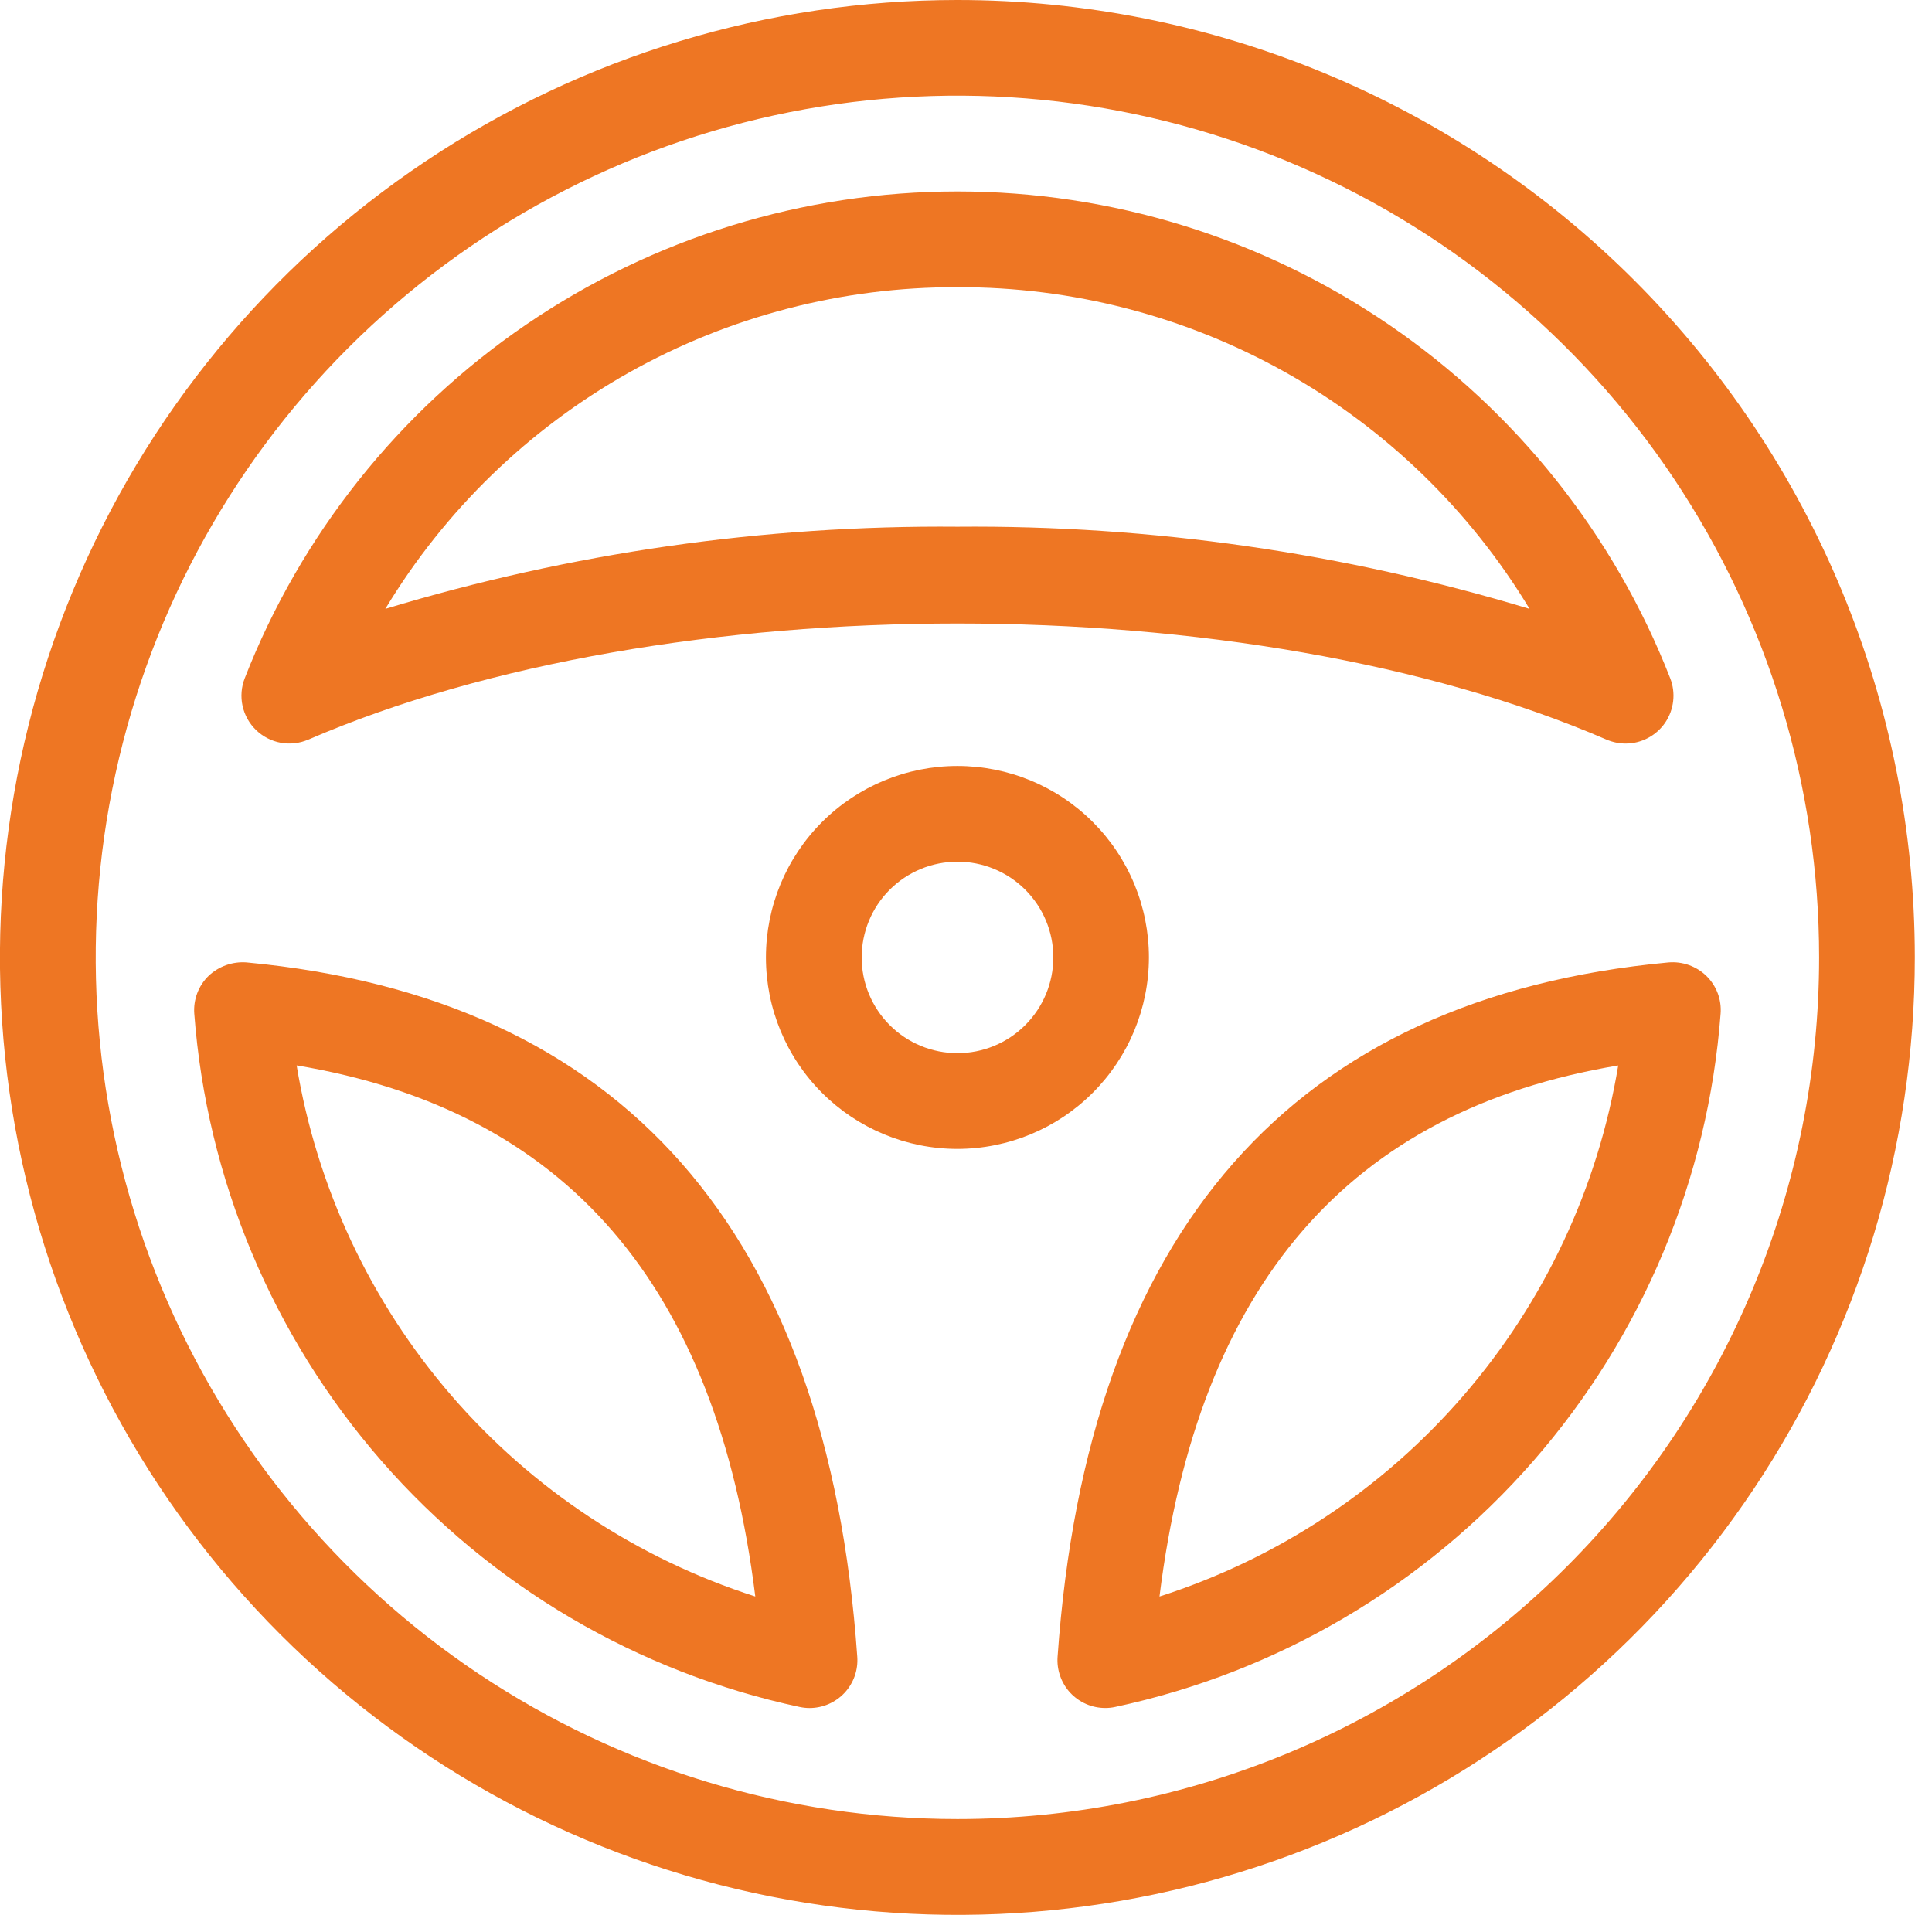 <svg width="65" height="65" viewBox="0 0 65 65" fill="none" xmlns="http://www.w3.org/2000/svg">
<g clip-path="url(#clip0_148_95)">
<path d="M10.373 24.884C22.416 19.674 42.009 19.674 54.051 24.884C54.254 24.97 54.471 25.015 54.691 25.016C54.954 25.016 55.212 24.952 55.444 24.829C55.676 24.707 55.875 24.529 56.023 24.313C56.17 24.096 56.263 23.846 56.292 23.585C56.322 23.324 56.287 23.06 56.191 22.816C54.306 17.991 51.009 13.847 46.731 10.925C42.453 8.004 37.393 6.441 32.213 6.441C27.033 6.441 21.973 8.004 17.695 10.925C13.417 13.847 10.12 17.991 8.235 22.816C8.119 23.112 8.092 23.436 8.16 23.747C8.228 24.058 8.386 24.341 8.615 24.562C8.844 24.783 9.133 24.932 9.446 24.989C9.759 25.046 10.082 25.009 10.374 24.882M32.212 9.663C36.082 9.649 39.89 10.639 43.263 12.535C46.637 14.432 49.461 17.171 51.46 20.485C45.22 18.597 38.731 17.665 32.212 17.721C25.693 17.665 19.204 18.597 12.964 20.485C14.963 17.171 17.787 14.432 21.161 12.535C24.534 10.639 28.342 9.649 32.212 9.663Z" fill="#EE7623"/>
<path d="M32.211 1.55289e-08C25.84 -0 19.612 1.889 14.315 5.428C9.017 8.968 4.888 13.998 2.45 19.884C0.012 25.771 -0.626 32.247 0.617 38.496C1.86 44.745 4.928 50.484 9.433 54.989C13.938 59.494 19.677 62.562 25.926 63.805C32.175 65.048 38.651 64.41 44.538 61.972C50.423 59.534 55.454 55.405 58.994 50.107C62.533 44.81 64.422 38.582 64.422 32.211C64.422 23.668 61.028 15.475 54.988 9.434C48.947 3.394 40.754 1.55289e-08 32.211 1.55289e-08ZM32.211 61.2C26.477 61.2 20.872 59.5 16.104 56.314C11.337 53.128 7.621 48.6 5.427 43.303C3.232 38.005 2.658 32.176 3.777 26.552C4.896 20.929 7.657 15.763 11.712 11.709C15.767 7.654 20.933 4.893 26.556 3.775C32.18 2.656 38.009 3.231 43.307 5.425C48.604 7.62 53.132 11.336 56.317 16.104C59.502 20.872 61.203 26.477 61.202 32.211C61.202 39.9 58.147 47.273 52.71 52.709C47.273 58.146 39.9 61.2 32.211 61.2Z" fill="#EE7623"/>
<path d="M57.41 32.834C57.242 32.671 57.041 32.547 56.82 32.468C56.6 32.39 56.365 32.36 56.132 32.38C43.499 33.558 36.585 41.418 35.581 55.74C35.565 55.961 35.595 56.182 35.669 56.391C35.742 56.6 35.858 56.791 36.008 56.953C36.159 57.114 36.341 57.243 36.544 57.331C36.746 57.419 36.965 57.464 37.186 57.464C37.297 57.464 37.408 57.453 37.517 57.429C42.977 56.264 47.913 53.361 51.585 49.155C55.257 44.95 57.469 39.668 57.888 34.101C57.906 33.868 57.872 33.633 57.79 33.414C57.707 33.196 57.577 32.998 57.41 32.834ZM39.01 53.711C40.313 43.229 45.384 37.358 54.443 35.846C53.763 39.955 51.963 43.797 49.24 46.949C46.518 50.101 42.978 52.441 39.012 53.712" fill="#EE7623"/>
<path d="M8.291 32.379C8.058 32.362 7.824 32.394 7.605 32.472C7.385 32.551 7.184 32.674 7.014 32.835C6.847 32.999 6.718 33.197 6.635 33.416C6.553 33.635 6.519 33.869 6.536 34.102C6.956 39.669 9.167 44.951 12.839 49.156C16.511 53.361 21.446 56.264 26.906 57.43C27.015 57.453 27.125 57.465 27.236 57.465C27.457 57.465 27.676 57.42 27.879 57.331C28.081 57.243 28.264 57.114 28.415 56.953C28.565 56.791 28.681 56.6 28.755 56.391C28.828 56.183 28.858 55.961 28.842 55.741C27.838 41.417 20.924 33.559 8.291 32.379ZM9.98 35.844C19.04 37.358 24.109 43.227 25.411 53.712C21.445 52.441 17.905 50.1 15.183 46.948C12.46 43.796 10.66 39.953 9.98 35.844Z" fill="#EE7623"/>
<path d="M38.654 32.212C38.654 31.366 38.487 30.528 38.164 29.747C37.84 28.965 37.365 28.255 36.767 27.657C36.169 27.058 35.458 26.584 34.677 26.26C33.895 25.936 33.057 25.77 32.211 25.77C30.503 25.77 28.864 26.449 27.656 27.657C26.448 28.865 25.769 30.503 25.769 32.212C25.769 33.92 26.448 35.559 27.656 36.767C28.864 37.975 30.503 38.654 32.211 38.654C33.919 38.652 35.557 37.973 36.764 36.765C37.972 35.557 38.652 33.92 38.654 32.212ZM32.211 35.432C31.357 35.432 30.538 35.093 29.934 34.489C29.33 33.885 28.99 33.066 28.99 32.212C28.99 31.358 29.329 30.538 29.933 29.934C30.538 29.33 31.357 28.991 32.211 28.991C32.635 28.99 33.054 29.073 33.446 29.235C33.837 29.396 34.193 29.633 34.492 29.932C34.792 30.232 35.03 30.587 35.192 30.978C35.355 31.369 35.438 31.788 35.438 32.212C35.437 33.067 35.096 33.886 34.491 34.49C33.886 35.094 33.066 35.433 32.211 35.432Z" fill="#EE7623"/>
</g>
<defs>
<clipPath id="clip0_148_95">
<rect width="64.424" height="64.424" fill="white"/>
</clipPath>
</defs>
</svg>
